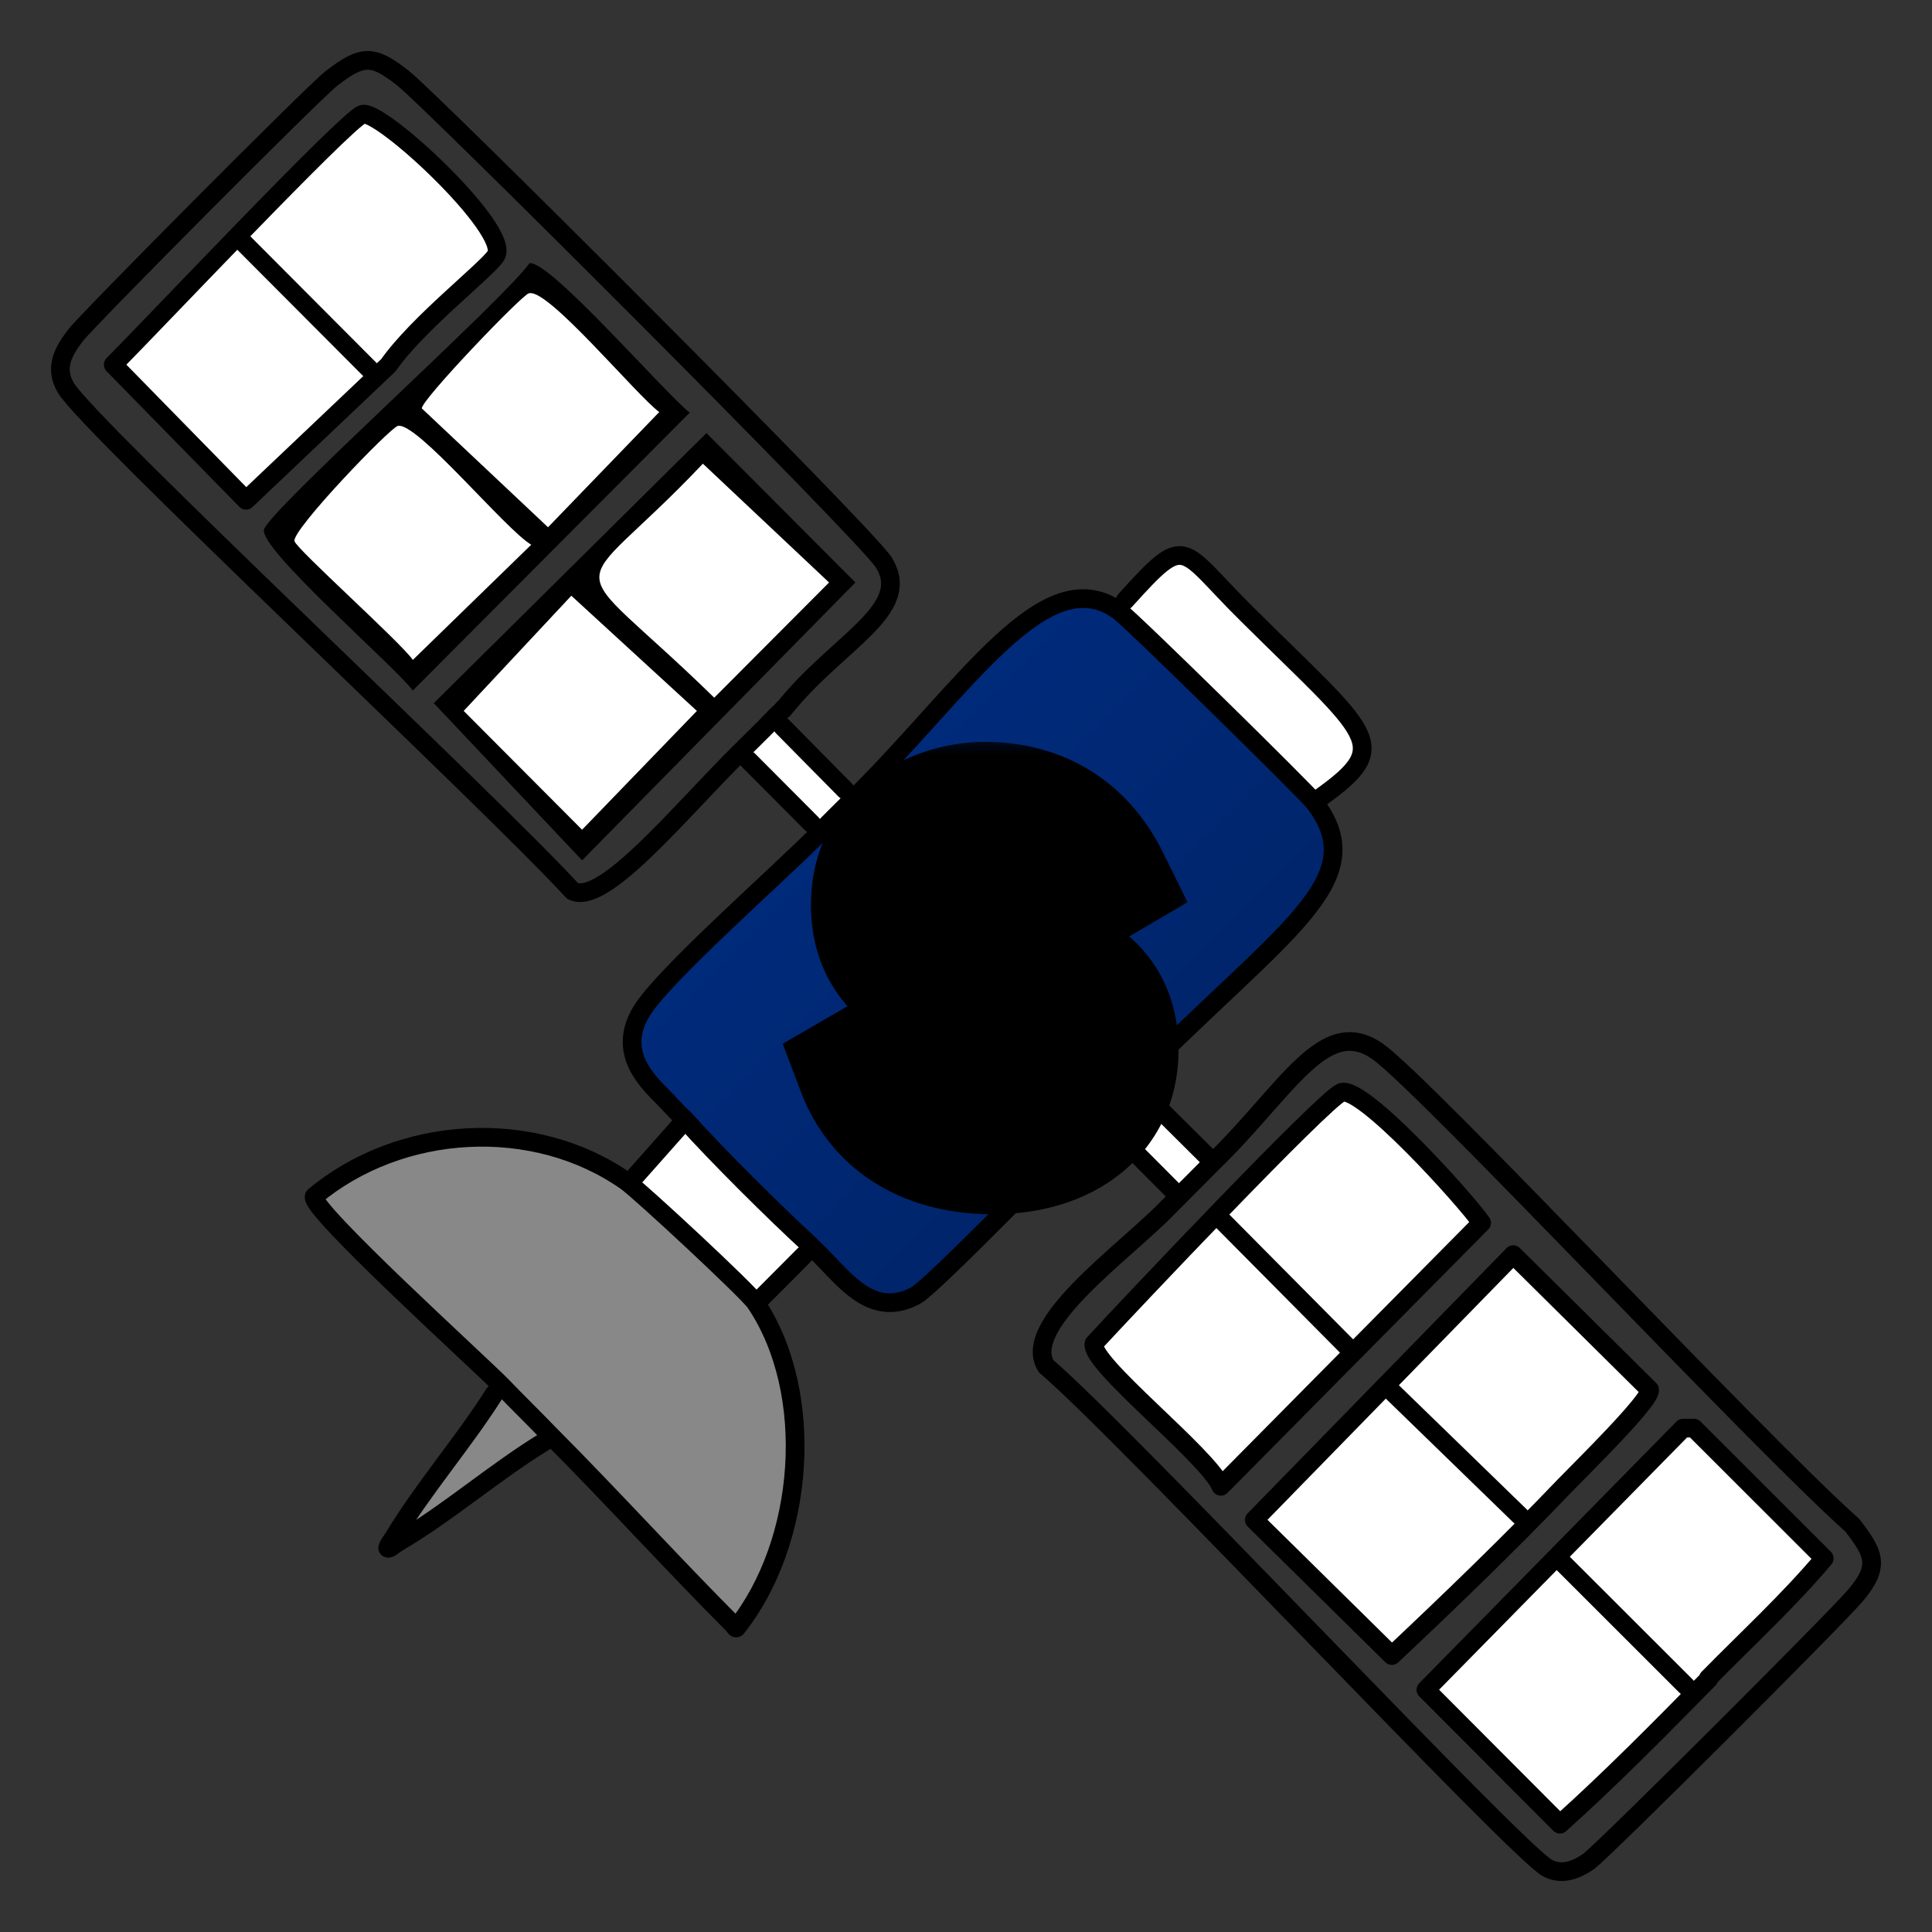 <svg width="32" height="32" viewBox="0 0 32 32" fill="none" xmlns="http://www.w3.org/2000/svg">
<rect x="0" y="0" width="32" height="32" fill="#333333" stroke="none"/>
<g clip-path="url(#clip0_62_459)">
<path d="M25.064 20.791L27.322 23.028C27.362 23.187 26.153 24.36 25.955 24.578C25.945 24.598 25.925 24.608 25.906 24.628C24.994 25.592 24.014 26.526 23.043 27.441L20.765 25.195L25.054 20.801L25.064 20.791Z" fill="white"/>
<path d="M27.867 23.644H28.045L30.205 25.801C29.61 26.507 28.927 27.133 28.283 27.789C27.481 28.604 26.668 29.429 25.817 30.194L23.598 27.968L27.857 23.634L27.867 23.644Z" fill="white"/>
<path d="M22.211 18.097C22.538 17.948 24.262 19.857 24.539 20.254L20.27 24.568L20.22 24.608C20.012 24.101 18.031 22.56 18.12 22.242C18.734 21.576 21.894 18.236 22.211 18.087V18.097Z" fill="white"/>
<path d="M10.375 19.568C10.622 19.747 12.385 21.378 12.514 21.576C13.515 23.087 13.316 25.552 12.197 26.964L12.158 26.914C11.127 25.87 10.147 24.787 9.107 23.753L9.037 23.872C8.205 24.38 7.423 25.055 6.591 25.552L6.531 25.483C7.027 24.658 7.69 23.902 8.205 23.087L8.334 22.958C7.987 22.61 5.135 20.016 5.224 19.817C6.66 18.624 8.869 18.495 10.394 19.568H10.375Z" fill="#888888"/>
<path d="M18.526 10.105C18.715 10.235 21.627 13.097 21.766 13.276C22.776 14.578 21.241 15.393 18.774 17.898C18.586 18.087 18.408 18.276 18.209 18.465C17.615 19.052 15.456 21.288 15.168 21.447C14.396 21.865 13.93 21.089 13.455 20.652C13.435 20.642 13.425 20.622 13.405 20.602C12.831 20.075 11.87 19.121 11.345 18.535C11.286 18.475 11.216 18.415 11.167 18.356C11.147 18.336 11.127 18.316 11.107 18.296C10.87 18.018 10.146 17.511 10.612 16.735C10.979 16.129 12.89 14.459 13.574 13.763C13.762 13.565 13.96 13.376 14.148 13.187C15.971 11.388 17.298 9.221 18.517 10.095L18.526 10.105Z" fill="url(#paint0_linear_62_459)"/>
<path d="M21.765 13.286C21.627 13.107 18.715 10.244 18.526 10.115L18.635 9.966C19.675 8.813 19.527 9.071 20.656 10.195C22.677 12.193 23.113 12.352 21.874 13.226L21.765 13.296V13.286Z" fill="white"/>
<path d="M13.406 20.622C13.406 20.622 13.435 20.652 13.455 20.672L13.316 20.801L12.623 21.497L12.514 21.586C12.385 21.397 10.622 19.757 10.374 19.578L10.523 19.479L11.246 18.664L11.345 18.564C11.87 19.141 12.821 20.105 13.406 20.632V20.622Z" fill="white"/>
<path d="M18.21 18.475C18.398 18.286 18.586 18.097 18.775 17.908L18.884 18.038L19.993 19.151L20.092 19.25C19.904 19.439 19.716 19.628 19.527 19.817L19.428 19.718L18.319 18.604L18.21 18.475Z" fill="white"/>
<path d="M14.149 13.197C13.95 13.386 13.762 13.584 13.574 13.773L13.445 13.644L12.395 12.59L12.276 12.441C12.465 12.252 12.653 12.073 12.841 11.875L12.96 12.024L14.01 13.077L14.158 13.197H14.149Z" fill="white"/>
<path d="M5.996 1.895C6.274 1.775 8.473 3.823 8.215 4.231C8.076 4.459 6.917 5.344 6.432 6.05L4.074 8.286L1.875 6.04C2.519 5.384 5.689 2.024 5.996 1.895Z" fill="white"/>
<path d="M8.77 4.36C9.097 4.3 11.008 6.507 11.424 6.835L6.838 11.437C6.511 11.01 4.302 9.101 4.372 8.773C4.441 8.465 8.324 4.986 8.77 4.36Z" fill="black"/>
<path d="M8.77 4.857C9.087 4.787 10.543 6.547 10.919 6.825L9.077 8.733L6.987 6.765C6.967 6.636 8.641 4.887 8.76 4.857H8.77Z" fill="white"/>
<path d="M6.59 7.054C6.907 6.984 8.373 8.773 8.799 9.022L6.838 10.93C6.63 10.632 4.906 9.091 4.877 8.962C4.837 8.773 6.462 7.083 6.59 7.054Z" fill="white"/>
<path d="M11.701 7.173L14.168 9.648L9.641 14.25L7.185 11.646L11.701 7.173Z" fill="black"/>
<path d="M11.642 7.68L13.732 9.648L11.83 11.556C9.255 9.042 9.394 10.056 11.642 7.68Z" fill="white"/>
<path d="M9.463 9.867L11.543 11.775L9.641 13.743L7.68 11.775L9.463 9.867Z" fill="white"/>
<path d="M28.294 27.799C28.937 27.143 29.621 26.517 30.215 25.811L28.056 23.654H27.878L23.618 27.988L25.837 30.214C26.689 29.449 27.501 28.624 28.303 27.809L28.294 27.799Z" stroke="black" stroke-width="0.31" stroke-linecap="round" stroke-linejoin="round"/>
<path d="M25.857 25.86L27.927 27.928" stroke="black" stroke-width="0.31" stroke-linecap="round" stroke-linejoin="round"/>
<path d="M25.906 24.618C25.906 24.618 25.936 24.588 25.956 24.568C26.154 24.36 27.363 23.177 27.323 23.018L25.064 20.781L20.775 25.175L23.054 27.421C24.024 26.507 24.995 25.572 25.916 24.608L25.906 24.618Z" stroke="black" stroke-width="0.31" stroke-linecap="round" stroke-linejoin="round"/>
<path d="M23.054 23.047L25.183 25.115" stroke="black" stroke-width="0.31" stroke-linecap="round" stroke-linejoin="round"/>
<path d="M20.221 24.618C20.013 24.111 18.032 22.57 18.121 22.252C18.735 21.586 21.895 18.246 22.212 18.097C22.539 17.948 24.262 19.857 24.54 20.254L20.271 24.568L20.221 24.608V24.618Z" stroke="black" stroke-width="0.31" stroke-linecap="round" stroke-linejoin="round"/>
<path d="M20.25 20.224L22.311 22.302" stroke="black" stroke-width="0.31" stroke-linecap="round" stroke-linejoin="round"/>
<path d="M6.432 6.05C6.918 5.354 8.077 4.459 8.215 4.231C8.463 3.813 6.274 1.775 5.997 1.895C5.699 2.024 2.52 5.394 1.876 6.04L4.075 8.286L6.432 6.05Z" stroke="black" stroke-width="0.31" stroke-linecap="round" stroke-linejoin="round"/>
<path d="M4.035 4.022L6.145 6.139" stroke="black" stroke-width="0.31" stroke-linecap="round" stroke-linejoin="round"/>
<path d="M8.186 23.087C7.67 23.902 7.007 24.658 6.512 25.483C6.482 25.532 6.432 25.582 6.422 25.642C6.442 25.662 6.531 25.582 6.581 25.552C7.413 25.065 8.195 24.379 9.027 23.872" stroke="black" stroke-width="0.31" stroke-linecap="round" stroke-linejoin="round"/>
<path d="M12.197 26.964C13.327 25.552 13.525 23.077 12.514 21.576C12.386 21.387 10.623 19.747 10.375 19.568C8.849 18.495 6.631 18.624 5.204 19.817C5.115 20.016 7.978 22.61 8.315 22.958C8.572 23.226 8.839 23.485 9.097 23.753C10.127 24.787 11.118 25.88 12.148 26.914L12.188 26.964H12.197Z" stroke="black" stroke-width="0.31" stroke-linecap="round" stroke-linejoin="round"/>
<path d="M13.316 20.791L12.623 21.487" stroke="black" stroke-width="0.31" stroke-linecap="round" stroke-linejoin="round"/>
<path d="M11.177 18.375C11.177 18.375 11.137 18.336 11.117 18.316C10.88 18.038 10.157 17.531 10.622 16.755C10.989 16.149 12.9 14.479 13.584 13.783C13.772 13.584 13.97 13.396 14.159 13.207C15.981 11.407 17.308 9.24 18.527 10.115C18.715 10.244 21.627 13.107 21.766 13.286C22.776 14.588 21.241 15.403 18.774 17.908C18.586 18.097 18.408 18.286 18.21 18.475C17.616 19.061 15.456 21.298 15.169 21.457C14.396 21.875 13.931 21.099 13.455 20.662C13.435 20.652 13.425 20.632 13.406 20.612C12.831 20.085 11.87 19.131 11.345 18.544C11.286 18.485 11.217 18.425 11.167 18.366L11.177 18.375Z" stroke="black" stroke-width="0.31" stroke-linecap="round" stroke-linejoin="round"/>
<path d="M18.319 18.604L19.428 19.717" stroke="black" stroke-width="0.31" stroke-linecap="round" stroke-linejoin="round"/>
<path d="M19.339 20.006C18.616 20.751 16.902 21.944 17.328 22.63C18.636 23.743 25.114 30.662 25.629 30.94C25.867 31.069 26.114 30.97 26.313 30.831C26.57 30.642 30.443 26.775 30.74 26.417C31.146 25.93 31.038 25.731 30.681 25.264C29.066 23.823 23.608 17.978 22.826 17.421C21.934 16.785 21.33 18.047 20.082 19.26C19.894 19.449 19.706 19.638 19.517 19.827C19.458 19.886 19.389 19.956 19.329 20.016L19.339 20.006Z" stroke="black" stroke-width="0.31" stroke-linecap="round" stroke-linejoin="round"/>
<path d="M11.256 18.654L10.533 19.469" stroke="black" stroke-width="0.31" stroke-linecap="round" stroke-linejoin="round"/>
<path d="M18.873 18.038L19.993 19.151" stroke="black" stroke-width="0.31" stroke-linecap="round" stroke-linejoin="round"/>
<path d="M21.875 13.207C23.103 12.332 22.677 12.183 20.657 10.175C19.527 9.062 19.676 8.793 18.636 9.946" stroke="black" stroke-width="0.31" stroke-linecap="round" stroke-linejoin="round"/>
<path d="M12.395 12.59L13.445 13.644" stroke="black" stroke-width="0.31" stroke-linecap="round" stroke-linejoin="round"/>
<path d="M12.96 12.034L14 13.087" stroke="black" stroke-width="0.31" stroke-linecap="round" stroke-linejoin="round"/>
<path d="M12.98 11.745C13.861 10.632 15.139 10.105 14.634 9.31C14.327 8.833 7.126 1.646 6.68 1.298C6.175 0.901 6.006 0.901 5.491 1.298C5.204 1.517 1.45 5.294 1.252 5.553C1.044 5.821 0.895 6.099 1.093 6.427C1.489 7.083 8.077 13.226 9.483 14.757C9.998 15.016 11.276 13.425 12.277 12.441C12.465 12.252 12.653 12.073 12.841 11.875C12.891 11.825 12.94 11.785 12.98 11.735V11.745Z" stroke="black" stroke-width="0.31" stroke-linecap="round" stroke-linejoin="round"/>
<mask id="path-37-outside-1_62_459" maskUnits="userSpaceOnUse" x="12" y="12" width="8" height="9" fill="black">
<rect fill="white" x="12" y="12" width="8" height="9"/>
<path d="M16.44 19.112C15.264 19.112 14.512 18.552 14.2 17.728L15.304 17.088C15.504 17.552 15.848 17.864 16.48 17.864C17.088 17.864 17.24 17.624 17.24 17.408C17.24 17.064 16.92 16.928 16.08 16.696C15.248 16.464 14.432 16.064 14.432 14.992C14.432 13.912 15.344 13.288 16.312 13.288C17.232 13.288 17.952 13.728 18.36 14.552L17.28 15.184C17.088 14.784 16.824 14.536 16.312 14.536C15.912 14.536 15.712 14.736 15.712 14.96C15.712 15.216 15.848 15.392 16.72 15.656C17.568 15.912 18.52 16.208 18.52 17.392C18.52 18.472 17.656 19.112 16.44 19.112Z"/>
</mask>
<path d="M16.44 19.112C15.264 19.112 14.512 18.552 14.2 17.728L15.304 17.088C15.504 17.552 15.848 17.864 16.48 17.864C17.088 17.864 17.24 17.624 17.24 17.408C17.24 17.064 16.92 16.928 16.08 16.696C15.248 16.464 14.432 16.064 14.432 14.992C14.432 13.912 15.344 13.288 16.312 13.288C17.232 13.288 17.952 13.728 18.36 14.552L17.28 15.184C17.088 14.784 16.824 14.536 16.312 14.536C15.912 14.536 15.712 14.736 15.712 14.96C15.712 15.216 15.848 15.392 16.72 15.656C17.568 15.912 18.52 16.208 18.52 17.392C18.52 18.472 17.656 19.112 16.44 19.112Z" fill="white"/>
<path d="M14.2 17.728L13.698 16.863L12.964 17.288L13.265 18.082L14.2 17.728ZM15.304 17.088L16.222 16.692L15.777 15.658L14.803 16.223L15.304 17.088ZM16.08 16.696L15.811 17.659L15.814 17.66L16.08 16.696ZM18.36 14.552L18.865 15.415L19.67 14.944L19.256 14.108L18.36 14.552ZM17.28 15.184L16.378 15.617L16.848 16.595L17.785 16.047L17.28 15.184ZM16.72 15.656L16.43 16.613L16.431 16.613L16.72 15.656ZM16.44 18.112C15.633 18.112 15.284 17.767 15.135 17.374L13.265 18.082C13.74 19.337 14.895 20.112 16.44 20.112V18.112ZM14.701 18.593L15.806 17.953L14.803 16.223L13.698 16.863L14.701 18.593ZM14.386 17.484C14.535 17.83 14.769 18.192 15.148 18.463C15.535 18.74 15.992 18.864 16.48 18.864V16.864C16.404 16.864 16.361 16.855 16.34 16.849C16.32 16.843 16.314 16.838 16.312 16.837C16.311 16.836 16.273 16.81 16.222 16.692L14.386 17.484ZM16.48 18.864C16.891 18.864 17.334 18.787 17.695 18.512C18.099 18.203 18.24 17.77 18.24 17.408H16.24C16.24 17.345 16.251 17.257 16.294 17.161C16.34 17.059 16.408 16.978 16.481 16.922C16.614 16.821 16.677 16.864 16.48 16.864V18.864ZM18.24 17.408C18.24 17.154 18.177 16.882 18.009 16.63C17.852 16.393 17.646 16.242 17.472 16.142C17.158 15.963 16.741 15.841 16.346 15.732L15.814 17.66C16.019 17.717 16.173 17.762 16.291 17.803C16.414 17.845 16.465 17.87 16.478 17.878C16.489 17.884 16.416 17.846 16.345 17.739C16.263 17.616 16.24 17.489 16.24 17.408H18.24ZM16.349 15.733C15.971 15.627 15.732 15.517 15.593 15.399C15.534 15.348 15.5 15.301 15.479 15.255C15.457 15.209 15.432 15.13 15.432 14.992H13.432C13.432 15.827 13.769 16.471 14.295 16.919C14.773 17.328 15.357 17.533 15.811 17.659L16.349 15.733ZM15.432 14.992C15.432 14.761 15.519 14.612 15.649 14.503C15.798 14.379 16.033 14.288 16.312 14.288V12.288C14.97 12.288 13.432 13.197 13.432 14.992H15.432ZM16.312 14.288C16.858 14.288 17.227 14.518 17.464 14.996L19.256 14.108C18.677 12.938 17.606 12.288 16.312 12.288V14.288ZM17.855 13.689L16.775 14.321L17.785 16.047L18.865 15.415L17.855 13.689ZM18.181 14.751C18.047 14.47 17.843 14.147 17.504 13.901C17.15 13.644 16.74 13.536 16.312 13.536V15.536C16.359 15.536 16.375 15.542 16.369 15.54C16.36 15.537 16.344 15.531 16.328 15.519C16.313 15.508 16.311 15.502 16.32 15.515C16.331 15.529 16.351 15.559 16.378 15.617L18.181 14.751ZM16.312 13.536C15.953 13.536 15.567 13.626 15.247 13.876C14.913 14.136 14.712 14.529 14.712 14.96H16.712C16.712 15.167 16.611 15.348 16.477 15.453C16.357 15.546 16.271 15.536 16.312 15.536V13.536ZM14.712 14.96C14.712 15.113 14.732 15.33 14.84 15.562C14.949 15.796 15.112 15.97 15.283 16.1C15.582 16.328 15.989 16.479 16.43 16.613L17.01 14.699C16.811 14.639 16.676 14.59 16.586 14.552C16.493 14.512 16.476 14.495 16.495 14.51C16.523 14.531 16.597 14.597 16.653 14.717C16.709 14.836 16.712 14.935 16.712 14.96H14.712ZM16.431 16.613C16.89 16.752 17.164 16.848 17.344 16.98C17.416 17.033 17.45 17.078 17.47 17.116C17.489 17.155 17.52 17.234 17.52 17.392H19.52C19.52 16.468 19.119 15.805 18.532 15.371C18.024 14.996 17.398 14.816 17.009 14.699L16.431 16.613ZM17.52 17.392C17.52 17.638 17.434 17.778 17.311 17.877C17.163 17.995 16.883 18.112 16.44 18.112V20.112C17.213 20.112 17.973 19.909 18.561 19.437C19.174 18.946 19.52 18.226 19.52 17.392H17.52Z" fill="black" mask="url(#path-37-outside-1_62_459)"/>
</g>
<defs>
<linearGradient id="paint0_linear_62_459" x1="2.54682e-07" y1="-2.54682e-07" x2="32" y2="32" gradientUnits="userSpaceOnUse">
<stop stop-color="#0039A6"/>
<stop offset="1" stop-color="#001640"/>
</linearGradient>
<clipPath id="clip0_62_459">
<rect width="32" height="32" fill="white"/>
</clipPath>
</defs>
</svg>
